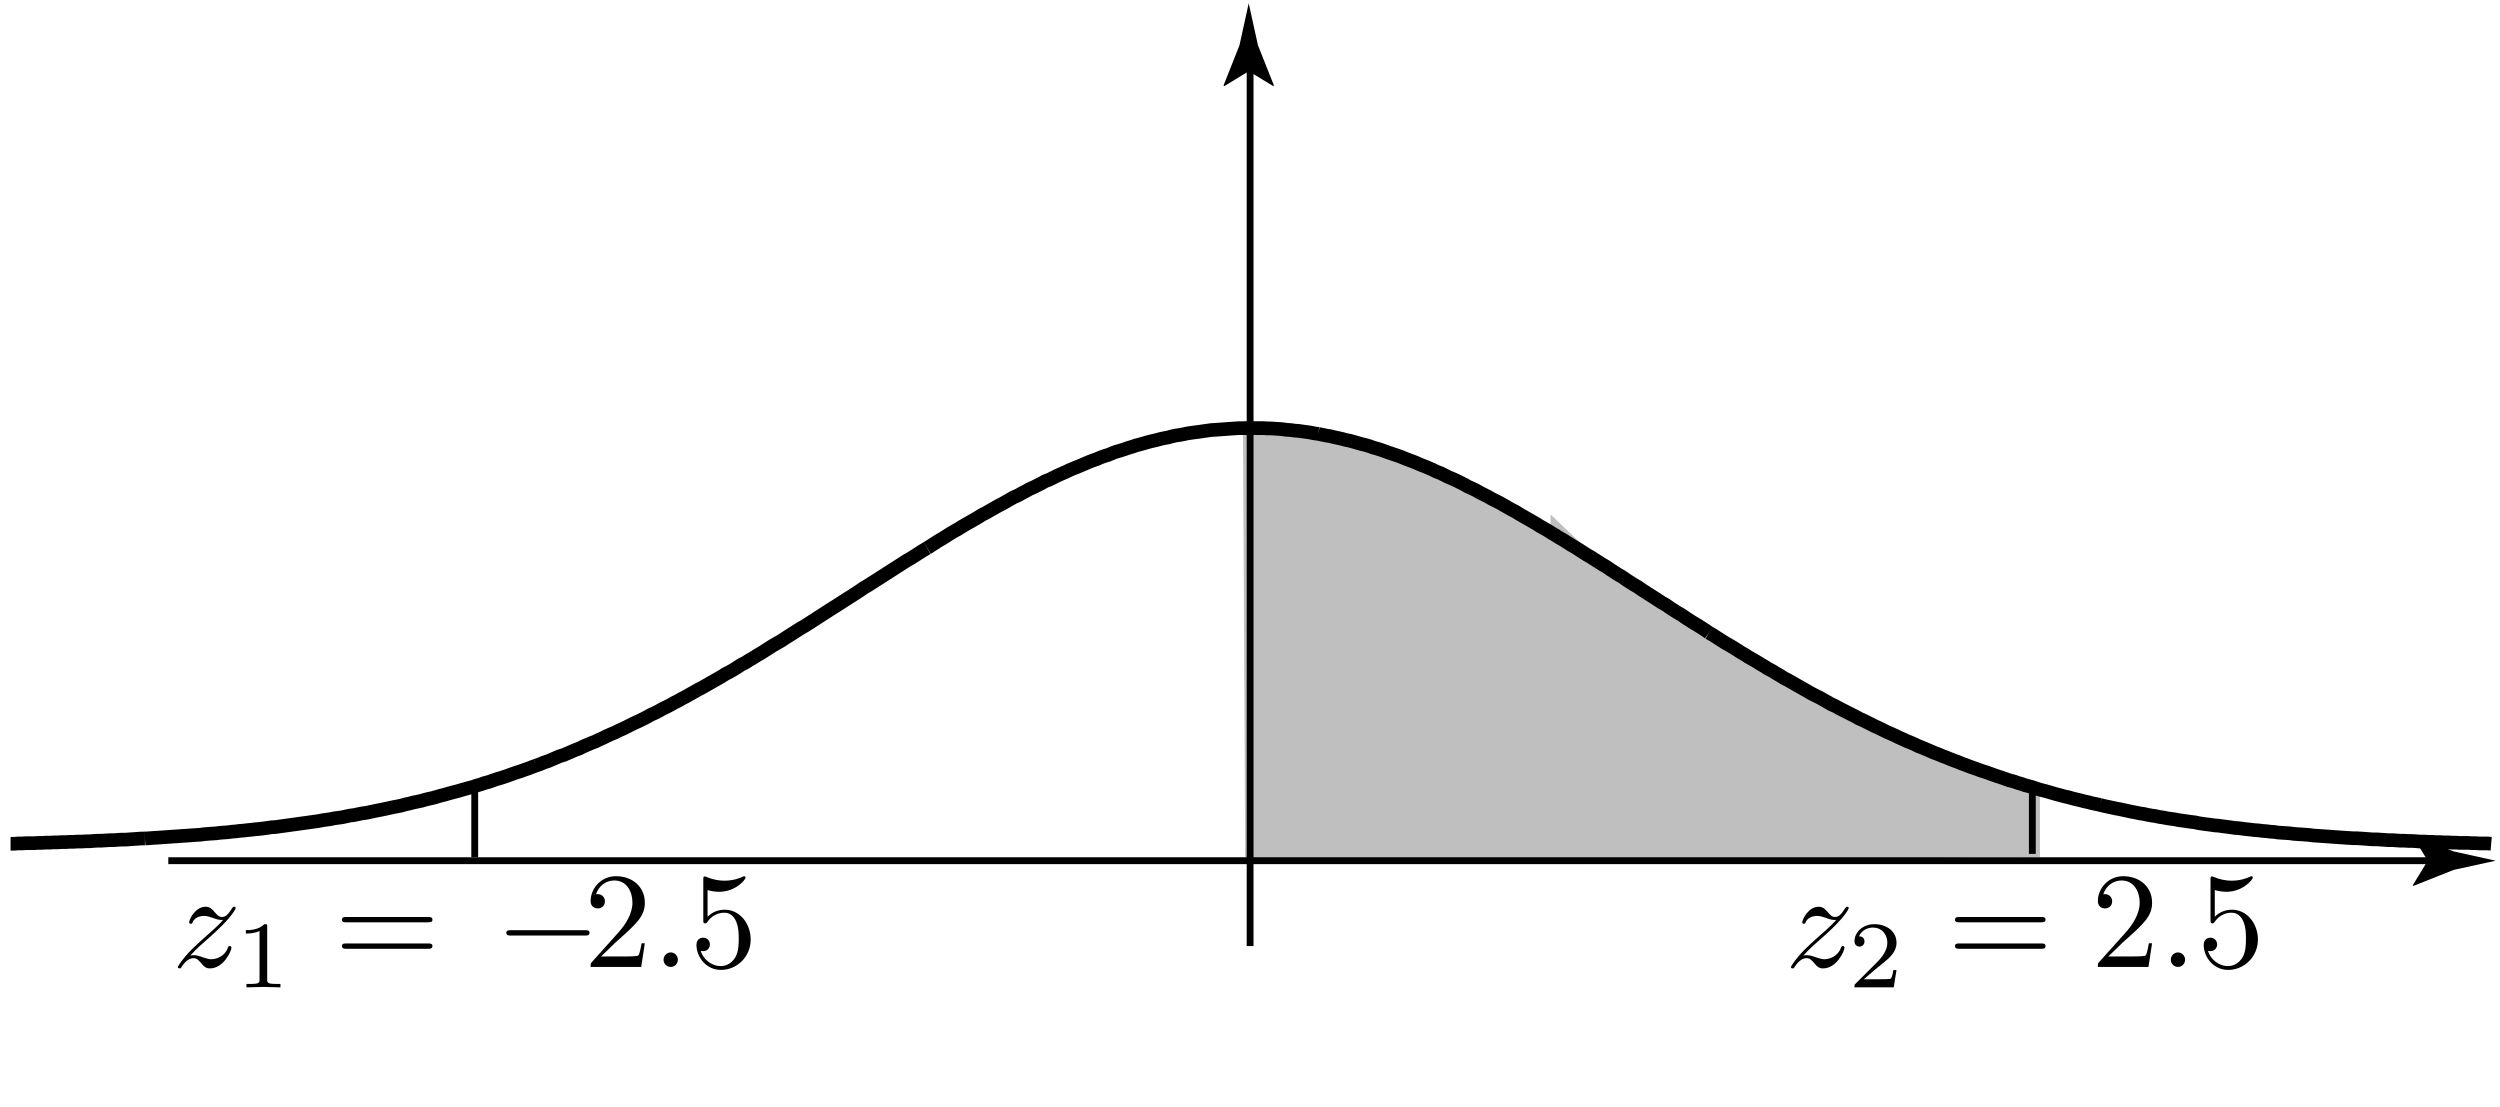 <?xml version="1.0" encoding="UTF-8"?>
<svg xmlns="http://www.w3.org/2000/svg" xmlns:xlink="http://www.w3.org/1999/xlink" width="183pt" height="81pt" viewBox="0 0 183 81" version="1.1">
<defs>
<g>
<symbol overflow="visible" id="glyph0-0">
<path style="stroke:none;" d=""/>
</symbol>
<symbol overflow="visible" id="glyph0-1">
<path style="stroke:none;" d="M 1.328 -0.828 C 1.859 -1.406 2.156 -1.656 2.516 -1.969 C 2.516 -1.969 3.125 -2.5 3.484 -2.859 C 4.438 -3.781 4.656 -4.266 4.656 -4.312 C 4.656 -4.406 4.562 -4.406 4.547 -4.406 C 4.469 -4.406 4.453 -4.391 4.391 -4.297 C 4.094 -3.812 3.891 -3.656 3.656 -3.656 C 3.406 -3.656 3.297 -3.812 3.141 -3.984 C 2.953 -4.203 2.781 -4.406 2.453 -4.406 C 1.703 -4.406 1.25 -3.484 1.25 -3.266 C 1.25 -3.219 1.281 -3.156 1.359 -3.156 C 1.453 -3.156 1.469 -3.203 1.5 -3.266 C 1.688 -3.734 2.266 -3.734 2.344 -3.734 C 2.547 -3.734 2.734 -3.672 2.969 -3.594 C 3.375 -3.438 3.484 -3.438 3.734 -3.438 C 3.375 -3.016 2.547 -2.297 2.359 -2.141 C 1.859 -1.688 1.844 -1.672 1.453 -1.297 C 0.781 -0.625 0.422 -0.062 0.422 0.016 C 0.422 0.109 0.531 0.109 0.547 0.109 C 0.625 0.109 0.641 0.094 0.703 -0.016 C 0.938 -0.375 1.234 -0.641 1.562 -0.641 C 1.781 -0.641 1.891 -0.547 2.141 -0.266 C 2.297 -0.047 2.484 0.109 2.766 0.109 C 3.766 0.109 4.344 -1.156 4.344 -1.422 C 4.344 -1.469 4.297 -1.531 4.219 -1.531 C 4.125 -1.531 4.109 -1.469 4.078 -1.391 C 3.844 -0.75 3.203 -0.562 2.875 -0.562 C 2.688 -0.562 2.5 -0.625 2.297 -0.688 C 1.953 -0.812 1.797 -0.859 1.594 -0.859 C 1.578 -0.859 1.422 -0.859 1.328 -0.828 Z M 1.328 -0.828 "/>
</symbol>
<symbol overflow="visible" id="glyph0-2">
<path style="stroke:none;" d="M 1.906 -0.531 C 1.906 -0.812 1.672 -1.062 1.391 -1.062 C 1.094 -1.062 0.859 -0.812 0.859 -0.531 C 0.859 -0.234 1.094 0 1.391 0 C 1.672 0 1.906 -0.234 1.906 -0.531 Z M 1.906 -0.531 "/>
</symbol>
<symbol overflow="visible" id="glyph1-0">
<path style="stroke:none;" d=""/>
</symbol>
<symbol overflow="visible" id="glyph1-1">
<path style="stroke:none;" d="M 2.328 -4.438 C 2.328 -4.625 2.328 -4.625 2.125 -4.625 C 1.672 -4.188 1.047 -4.188 0.766 -4.188 L 0.766 -3.938 C 0.922 -3.938 1.391 -3.938 1.766 -4.125 L 1.766 -0.578 C 1.766 -0.344 1.766 -0.25 1.078 -0.25 L 0.812 -0.25 L 0.812 0 C 0.938 0 1.797 -0.031 2.047 -0.031 C 2.266 -0.031 3.141 0 3.297 0 L 3.297 -0.25 L 3.031 -0.25 C 2.328 -0.25 2.328 -0.344 2.328 -0.578 Z M 2.328 -4.438 "/>
</symbol>
<symbol overflow="visible" id="glyph1-2">
<path style="stroke:none;" d="M 3.516 -1.266 L 3.281 -1.266 C 3.266 -1.109 3.188 -0.703 3.094 -0.641 C 3.047 -0.594 2.516 -0.594 2.406 -0.594 L 1.125 -0.594 C 1.859 -1.234 2.109 -1.438 2.516 -1.766 C 3.031 -2.172 3.516 -2.609 3.516 -3.266 C 3.516 -4.109 2.781 -4.625 1.891 -4.625 C 1.031 -4.625 0.438 -4.016 0.438 -3.375 C 0.438 -3.031 0.734 -2.984 0.812 -2.984 C 0.969 -2.984 1.172 -3.109 1.172 -3.359 C 1.172 -3.484 1.125 -3.734 0.766 -3.734 C 0.984 -4.219 1.453 -4.375 1.781 -4.375 C 2.484 -4.375 2.844 -3.828 2.844 -3.266 C 2.844 -2.656 2.406 -2.188 2.188 -1.938 L 0.516 -0.266 C 0.438 -0.203 0.438 -0.188 0.438 0 L 3.312 0 Z M 3.516 -1.266 "/>
</symbol>
<symbol overflow="visible" id="glyph2-0">
<path style="stroke:none;" d=""/>
</symbol>
<symbol overflow="visible" id="glyph2-1">
<path style="stroke:none;" d="M 6.844 -3.266 C 7 -3.266 7.188 -3.266 7.188 -3.453 C 7.188 -3.656 7 -3.656 6.859 -3.656 L 0.891 -3.656 C 0.75 -3.656 0.562 -3.656 0.562 -3.453 C 0.562 -3.266 0.75 -3.266 0.891 -3.266 Z M 6.859 -1.328 C 7 -1.328 7.188 -1.328 7.188 -1.531 C 7.188 -1.719 7 -1.719 6.844 -1.719 L 0.891 -1.719 C 0.75 -1.719 0.562 -1.719 0.562 -1.531 C 0.562 -1.328 0.75 -1.328 0.891 -1.328 Z M 6.859 -1.328 "/>
</symbol>
<symbol overflow="visible" id="glyph2-2">
<path style="stroke:none;" d="M 4.469 -1.734 L 4.234 -1.734 C 4.172 -1.438 4.109 -1 4 -0.844 C 3.938 -0.766 3.281 -0.766 3.062 -0.766 L 1.266 -0.766 L 2.328 -1.797 C 3.875 -3.172 4.469 -3.703 4.469 -4.703 C 4.469 -5.844 3.578 -6.641 2.359 -6.641 C 1.234 -6.641 0.5 -5.719 0.5 -4.828 C 0.5 -4.281 1 -4.281 1.031 -4.281 C 1.203 -4.281 1.547 -4.391 1.547 -4.812 C 1.547 -5.062 1.359 -5.328 1.016 -5.328 C 0.938 -5.328 0.922 -5.328 0.891 -5.312 C 1.109 -5.969 1.656 -6.328 2.234 -6.328 C 3.141 -6.328 3.562 -5.516 3.562 -4.703 C 3.562 -3.906 3.078 -3.125 2.516 -2.5 L 0.609 -0.375 C 0.5 -0.266 0.5 -0.234 0.5 0 L 4.203 0 Z M 4.469 -1.734 "/>
</symbol>
<symbol overflow="visible" id="glyph2-3">
<path style="stroke:none;" d="M 4.469 -2 C 4.469 -3.188 3.656 -4.188 2.578 -4.188 C 2.109 -4.188 1.672 -4.031 1.312 -3.672 L 1.312 -5.625 C 1.516 -5.562 1.844 -5.5 2.156 -5.5 C 3.391 -5.5 4.094 -6.406 4.094 -6.531 C 4.094 -6.594 4.062 -6.641 3.984 -6.641 C 3.984 -6.641 3.953 -6.641 3.906 -6.609 C 3.703 -6.516 3.219 -6.312 2.547 -6.312 C 2.156 -6.312 1.688 -6.391 1.219 -6.594 C 1.141 -6.625 1.125 -6.625 1.109 -6.625 C 1 -6.625 1 -6.547 1 -6.391 L 1 -3.438 C 1 -3.266 1 -3.188 1.141 -3.188 C 1.219 -3.188 1.234 -3.203 1.281 -3.266 C 1.391 -3.422 1.75 -3.969 2.562 -3.969 C 3.078 -3.969 3.328 -3.516 3.406 -3.328 C 3.562 -2.953 3.594 -2.578 3.594 -2.078 C 3.594 -1.719 3.594 -1.125 3.344 -0.703 C 3.109 -0.312 2.734 -0.062 2.281 -0.062 C 1.562 -0.062 0.984 -0.594 0.812 -1.172 C 0.844 -1.172 0.875 -1.156 0.984 -1.156 C 1.312 -1.156 1.484 -1.406 1.484 -1.641 C 1.484 -1.891 1.312 -2.141 0.984 -2.141 C 0.844 -2.141 0.5 -2.062 0.5 -1.609 C 0.5 -0.75 1.188 0.219 2.297 0.219 C 3.453 0.219 4.469 -0.734 4.469 -2 Z M 4.469 -2 "/>
</symbol>
<symbol overflow="visible" id="glyph3-0">
<path style="stroke:none;" d=""/>
</symbol>
<symbol overflow="visible" id="glyph3-1">
<path style="stroke:none;" d="M 6.594 -2.297 C 6.734 -2.297 6.922 -2.297 6.922 -2.5 C 6.922 -2.688 6.734 -2.688 6.594 -2.688 L 1.156 -2.688 C 1.016 -2.688 0.828 -2.688 0.828 -2.5 C 0.828 -2.297 1.016 -2.297 1.156 -2.297 Z M 6.594 -2.297 "/>
</symbol>
</g>
</defs>
<g id="surface1">
<path style="fill-rule:nonzero;fill:rgb(75%,75%,75%);fill-opacity:1;stroke-width:1;stroke-linecap:butt;stroke-linejoin:miter;stroke:rgb(75%,75%,75%);stroke-opacity:1;stroke-miterlimit:4;" d="M 114 18 L 114 42.18 L 115.297 40.941 L 116.73 40.039 L 118.445 38.941 L 119.914 38.02 L 121.07 37.262 L 122.504 36.34 L 123.66 35.602 L 124.535 35.059 L 125.969 34.141 L 127.406 33.262 L 128.875 32.379 L 130.031 31.699 L 131.465 30.879 L 132.898 30.078 L 134.371 29.301 L 135.805 28.559 L 138.113 27.422 L 139.27 26.898 L 141.02 26.141 L 142.176 25.66 L 143.609 25.102 L 144.766 24.68 L 146.199 24.18 L 147.391 23.801 L 148.824 23.359 L 148.824 18.25 " transform="matrix(1,0,0,-1,0,81)"/>
<path style="fill-rule:nonzero;fill:rgb(75%,75%,75%);fill-opacity:1;stroke-width:1;stroke-linecap:butt;stroke-linejoin:miter;stroke:rgb(75%,75%,75%);stroke-opacity:1;stroke-miterlimit:4;" d="M 90.988 49.695 L 92.422 49.676 L 94.172 49.555 L 96.48 49.215 L 97.637 48.969 L 98.793 48.688 L 100.227 48.262 L 101.66 47.777 L 102.535 47.453 L 104.008 46.867 L 105.441 46.223 L 106.598 45.676 L 107.754 45.094 L 108.906 44.465 L 110.344 43.68 L 111.812 42.828 L 112.652 42.324 L 113.719 41.379 L 114.996 40.891 L 114.996 18.25 L 91.145 18.25 " transform="matrix(1,0,0,-1,0,81)"/>
<path style="fill:none;stroke-width:1;stroke-linecap:butt;stroke-linejoin:round;stroke:rgb(0%,0%,0%);stroke-opacity:1;stroke-miterlimit:4;" d="M 153.727 22.078 L 154.039 22 L 154.32 21.941 L 154.602 21.879 L 154.879 21.82 L 155.195 21.762 L 155.477 21.699 L 155.754 21.641 L 156.035 21.578 L 156.352 21.52 L 156.629 21.461 L 156.91 21.422 L 157.191 21.359 L 157.504 21.301 L 157.785 21.262 L 158.066 21.199 L 158.344 21.16 L 158.66 21.098 L 158.941 21.059 L 159.219 21.02 L 159.5 20.961 L 159.816 20.922 L 160.094 20.879 L 160.375 20.84 L 160.691 20.801 L 160.969 20.738 L 161.531 20.66 L 161.844 20.621 L 162.125 20.578 L 162.406 20.559 L 162.684 20.52 L 163 20.48 L 163.281 20.441 L 163.559 20.398 L 163.84 20.379 L 164.156 20.34 L 164.434 20.301 L 164.715 20.277 L 164.996 20.238 L 165.309 20.219 L 165.59 20.18 L 165.871 20.16 L 166.184 20.121 L 166.465 20.102 L 166.746 20.059 L 167.023 20.039 L 167.34 20.02 L 167.621 20 L 167.898 19.961 L 168.18 19.941 L 168.496 19.922 L 169.055 19.879 L 169.336 19.84 L 169.648 19.82 L 169.93 19.801 L 170.488 19.762 L 170.805 19.738 L 171.086 19.719 L 171.363 19.699 L 171.645 19.68 L 171.961 19.66 L 172.238 19.641 L 172.52 19.641 L 172.836 19.621 L 173.113 19.602 L 173.395 19.578 L 173.676 19.559 L 173.988 19.559 L 174.551 19.52 L 174.828 19.5 L 175.145 19.5 L 175.426 19.48 L 175.703 19.461 L 175.984 19.461 L 176.301 19.441 L 176.578 19.441 L 176.859 19.422 L 177.141 19.398 L 177.457 19.398 L 177.734 19.379 L 178.016 19.379 L 178.297 19.359 L 178.609 19.359 L 178.891 19.34 L 179.172 19.34 L 179.484 19.32 L 179.766 19.32 L 180.047 19.301 L 180.641 19.301 L 180.922 19.281 L 181.199 19.281 L 181.48 19.262 L 182.074 19.262 L 182.355 19.238 M 125.094 34.68 L 125.41 34.5 L 125.691 34.32 L 126.25 33.961 L 126.566 33.781 L 126.844 33.621 L 127.406 33.262 L 127.719 33.078 L 128 32.898 L 128.594 32.559 L 128.875 32.379 L 129.156 32.219 L 129.434 32.039 L 129.75 31.879 L 130.031 31.699 L 130.309 31.539 L 130.59 31.359 L 130.906 31.199 L 131.184 31.039 L 131.746 30.719 L 132.34 30.379 L 132.621 30.219 L 132.898 30.078 L 133.215 29.922 L 133.496 29.762 L 134.055 29.441 L 134.371 29.301 L 134.648 29.141 L 134.93 29 L 135.246 28.84 L 135.523 28.699 L 135.805 28.559 L 136.086 28.398 L 136.398 28.262 L 136.68 28.121 L 137.238 27.84 L 137.555 27.699 L 138.113 27.422 L 138.395 27.301 L 138.711 27.16 L 138.988 27.02 L 139.27 26.898 L 139.551 26.762 L 139.863 26.641 L 140.145 26.52 L 140.426 26.379 L 140.738 26.262 L 141.578 25.898 L 141.895 25.781 L 142.176 25.66 L 142.453 25.559 L 142.734 25.441 L 143.051 25.32 L 143.328 25.219 L 143.609 25.102 L 143.891 25 L 144.203 24.879 L 144.484 24.781 L 145.047 24.578 L 145.359 24.48 L 145.641 24.379 L 146.199 24.18 L 146.516 24.078 L 147.074 23.879 L 147.391 23.801 L 147.672 23.699 L 147.949 23.621 L 148.23 23.52 L 148.547 23.441 L 148.824 23.359 L 149.105 23.262 L 149.387 23.18 L 149.699 23.102 L 149.98 23.02 L 150.539 22.859 L 150.855 22.777 L 151.137 22.699 L 151.414 22.641 L 151.695 22.559 L 152.012 22.48 L 152.289 22.418 L 152.57 22.34 L 152.852 22.281 L 153.164 22.199 L 153.445 22.141 L 153.727 22.078 " transform="matrix(1,0,0,-1,0,81)"/>
<path style="fill:none;stroke-width:1;stroke-linecap:butt;stroke-linejoin:round;stroke:rgb(0%,0%,0%);stroke-opacity:1;stroke-miterlimit:4;" d="M 96.5 49.238 L 97.059 49.121 L 97.34 49.078 L 97.656 49 L 97.934 48.941 L 98.215 48.879 L 98.496 48.801 L 98.809 48.738 L 99.09 48.66 L 99.371 48.578 L 99.648 48.5 L 99.965 48.422 L 100.246 48.34 L 100.523 48.238 L 100.805 48.16 L 101.121 48.059 L 101.68 47.859 L 101.961 47.762 L 102.273 47.66 L 102.555 47.559 L 102.836 47.441 L 103.148 47.32 L 103.43 47.219 L 103.711 47.102 L 103.988 46.98 L 104.305 46.859 L 104.586 46.738 L 104.863 46.621 L 105.145 46.48 L 105.461 46.359 L 106.02 46.078 L 106.301 45.961 L 106.613 45.82 L 107.176 45.539 L 107.453 45.379 L 107.77 45.238 L 108.051 45.102 L 108.328 44.941 L 108.609 44.801 L 108.926 44.641 L 109.203 44.48 L 109.484 44.34 L 109.801 44.18 L 110.078 44.02 L 110.641 43.699 L 110.953 43.539 L 111.234 43.359 L 111.797 43.039 L 112.109 42.859 L 112.391 42.699 L 112.672 42.52 L 112.949 42.359 L 113.266 42.18 L 113.547 42 L 113.824 41.84 L 114.105 41.66 L 114.422 41.48 L 114.98 41.121 L 115.297 40.941 L 115.574 40.762 L 115.855 40.578 L 116.137 40.398 L 116.449 40.219 L 117.289 39.68 L 117.605 39.5 L 117.887 39.301 L 118.445 38.941 L 118.762 38.762 L 119.039 38.559 L 119.602 38.199 L 119.914 38.02 L 120.195 37.82 L 120.754 37.461 L 121.07 37.262 L 121.352 37.078 L 121.629 36.898 L 121.945 36.719 L 122.227 36.52 L 122.504 36.34 L 122.785 36.16 L 123.102 35.98 L 123.379 35.781 L 123.941 35.422 L 124.254 35.238 L 124.816 34.879 L 125.094 34.68 M 67.867 40.879 L 68.711 41.422 L 69.023 41.602 L 69.586 41.961 L 69.863 42.121 L 70.18 42.301 L 70.461 42.48 L 70.738 42.641 L 71.055 42.82 L 71.336 42.98 L 71.613 43.141 L 71.895 43.32 L 72.211 43.48 L 72.488 43.641 L 73.051 43.961 L 73.363 44.121 L 74.203 44.602 L 74.52 44.738 L 74.801 44.898 L 75.078 45.039 L 75.359 45.199 L 75.676 45.34 L 75.953 45.48 L 76.234 45.621 L 76.516 45.781 L 76.828 45.898 L 77.391 46.18 L 77.703 46.32 L 77.984 46.441 L 78.266 46.578 L 78.547 46.699 L 78.859 46.82 L 79.422 47.059 L 79.699 47.18 L 80.016 47.301 L 80.297 47.398 L 80.574 47.52 L 80.855 47.621 L 81.172 47.719 L 81.449 47.84 L 81.73 47.941 L 82.012 48.02 L 82.324 48.121 L 82.605 48.219 L 82.887 48.301 L 83.164 48.398 L 83.48 48.48 L 83.762 48.559 L 84.039 48.641 L 84.355 48.719 L 84.637 48.781 L 84.914 48.859 L 85.195 48.922 L 85.512 48.98 L 85.789 49.059 L 86.07 49.121 L 86.352 49.16 L 86.664 49.219 L 86.945 49.281 L 87.227 49.32 L 87.504 49.359 L 87.82 49.398 L 88.102 49.441 L 88.379 49.48 L 88.66 49.52 L 88.977 49.539 L 89.254 49.559 L 89.535 49.578 L 89.852 49.602 L 90.129 49.621 L 90.691 49.66 L 92.441 49.66 L 92.719 49.641 L 93 49.641 L 93.316 49.621 L 93.594 49.602 L 93.875 49.578 L 94.156 49.539 L 94.469 49.52 L 94.75 49.48 L 95.031 49.461 L 95.309 49.422 L 95.625 49.379 L 95.906 49.34 L 96.184 49.281 L 96.5 49.238 " transform="matrix(1,0,0,-1,0,81)"/>
<path style="fill:none;stroke-width:1;stroke-linecap:butt;stroke-linejoin:round;stroke:rgb(0%,0%,0%);stroke-opacity:1;stroke-miterlimit:4;" d="M 39.238 24.961 L 39.52 25.059 L 39.801 25.18 L 40.113 25.281 L 40.953 25.641 L 41.27 25.738 L 41.828 25.98 L 42.109 26.102 L 42.426 26.219 L 42.703 26.359 L 43.266 26.602 L 43.578 26.719 L 43.859 26.859 L 44.141 26.98 L 44.418 27.121 L 44.734 27.262 L 45.016 27.379 L 45.293 27.52 L 45.609 27.66 L 46.449 28.078 L 46.766 28.219 L 47.324 28.5 L 47.605 28.66 L 47.918 28.801 L 48.199 28.941 L 48.48 29.102 L 48.758 29.238 L 49.074 29.398 L 49.355 29.559 L 49.633 29.699 L 49.914 29.859 L 50.23 30.02 L 50.508 30.18 L 51.07 30.5 L 51.383 30.66 L 51.945 30.98 L 52.258 31.16 L 52.82 31.48 L 53.098 31.66 L 53.414 31.82 L 53.695 31.98 L 54.254 32.34 L 54.57 32.5 L 54.848 32.68 L 55.129 32.84 L 55.41 33.02 L 55.723 33.199 L 56.285 33.559 L 56.562 33.738 L 56.879 33.922 L 57.16 34.078 L 57.438 34.262 L 57.719 34.441 L 58.035 34.641 L 58.312 34.82 L 58.594 35 L 58.91 35.18 L 59.75 35.719 L 60.062 35.922 L 60.902 36.461 L 61.219 36.66 L 61.5 36.84 L 61.777 37.02 L 62.059 37.199 L 62.375 37.398 L 62.652 37.578 L 62.934 37.762 L 63.215 37.961 L 63.527 38.141 L 64.09 38.5 L 64.402 38.699 L 65.242 39.238 L 65.559 39.441 L 65.84 39.621 L 66.117 39.801 L 66.398 39.98 L 66.715 40.16 L 67.555 40.699 L 67.867 40.879 M 10.609 19.621 L 10.891 19.641 L 11.168 19.66 L 11.484 19.68 L 11.766 19.699 L 12.043 19.719 L 12.324 19.738 L 12.641 19.762 L 12.918 19.777 L 13.199 19.801 L 13.516 19.82 L 13.793 19.84 L 14.355 19.879 L 14.668 19.898 L 14.949 19.938 L 15.23 19.961 L 15.508 19.98 L 15.824 20 L 16.105 20.039 L 16.383 20.059 L 16.664 20.078 L 16.98 20.121 L 17.258 20.141 L 17.539 20.18 L 17.82 20.199 L 18.133 20.238 L 18.414 20.262 L 18.695 20.301 L 18.973 20.32 L 19.289 20.359 L 19.57 20.398 L 19.848 20.441 L 20.164 20.461 L 20.445 20.5 L 20.723 20.539 L 21.004 20.578 L 21.32 20.621 L 21.598 20.66 L 22.16 20.738 L 22.473 20.781 L 23.035 20.859 L 23.312 20.898 L 23.629 20.961 L 23.91 21 L 24.188 21.039 L 24.469 21.098 L 24.785 21.141 L 25.062 21.18 L 25.625 21.301 L 25.938 21.34 L 26.5 21.461 L 26.812 21.5 L 27.652 21.68 L 27.969 21.738 L 28.809 21.922 L 29.125 21.98 L 29.402 22.039 L 29.684 22.121 L 29.965 22.18 L 30.277 22.262 L 30.84 22.379 L 31.117 22.461 L 31.434 22.539 L 31.715 22.598 L 31.992 22.68 L 32.273 22.762 L 32.59 22.84 L 32.867 22.922 L 33.148 23 L 33.465 23.078 L 33.742 23.16 L 34.305 23.32 L 34.617 23.398 L 34.898 23.5 L 35.18 23.578 L 35.461 23.68 L 35.773 23.762 L 36.055 23.859 L 36.336 23.961 L 36.613 24.039 L 36.93 24.141 L 37.211 24.238 L 37.488 24.34 L 37.77 24.441 L 38.086 24.539 L 38.363 24.641 L 38.645 24.738 L 38.961 24.859 L 39.238 24.961 " transform="matrix(1,0,0,-1,0,81)"/>
<path style="fill:none;stroke-width:1;stroke-linecap:butt;stroke-linejoin:round;stroke:rgb(0%,0%,0%);stroke-opacity:1;stroke-miterlimit:4;" d="M 0.773 19.238 L 1.055 19.238 L 1.367 19.262 L 1.648 19.262 L 1.93 19.281 L 2.523 19.281 L 2.805 19.301 L 3.086 19.301 L 3.363 19.32 L 3.68 19.32 L 3.961 19.34 L 4.238 19.34 L 4.52 19.359 L 4.836 19.359 L 5.113 19.379 L 5.395 19.379 L 5.676 19.398 L 5.988 19.398 L 6.27 19.418 L 6.551 19.418 L 6.828 19.441 L 7.145 19.461 L 7.426 19.461 L 7.703 19.48 L 8.02 19.5 L 8.301 19.5 L 8.578 19.52 L 8.859 19.539 L 9.176 19.539 L 9.453 19.559 L 10.016 19.598 L 10.328 19.621 L 10.609 19.621 " transform="matrix(1,0,0,-1,0,81)"/>
<path style="fill:none;stroke-width:0.5;stroke-linecap:butt;stroke-linejoin:round;stroke:rgb(0%,0%,0%);stroke-opacity:1;stroke-miterlimit:4;" d="M 12.32 17.996 L 178.215 17.996 " transform="matrix(1,0,0,-1,0,81)"/>
<path style=" stroke:none;fill-rule:nonzero;fill:rgb(0%,0%,0%);fill-opacity:1;" d="M 177.707 63.004 L 176.609 61.199 L 176.672 61.16 L 179.609 62.324 C 180.633 62.551 181.656 62.777 182.68 63.004 C 181.656 63.227 180.633 63.453 179.609 63.676 L 176.672 64.844 L 176.609 64.812 L 177.707 63.004 "/>
<path style="fill:none;stroke-width:0.5;stroke-linecap:butt;stroke-linejoin:round;stroke:rgb(0%,0%,0%);stroke-opacity:1;stroke-miterlimit:4;" d="M 91.508 11.75 L 91.508 76.227 " transform="matrix(1,0,0,-1,0,81)"/>
<path style=" stroke:none;fill-rule:nonzero;fill:rgb(0%,0%,0%);fill-opacity:1;" d="M 91.406 5.215 L 89.605 6.312 L 89.566 6.25 L 90.73 3.312 C 90.957 2.289 91.184 1.266 91.406 0.242 C 91.633 1.266 91.859 2.289 92.082 3.312 L 93.25 6.25 L 93.219 6.312 L 91.406 5.215 "/>
<path style="fill:none;stroke-width:0.5;stroke-linecap:butt;stroke-linejoin:miter;stroke:rgb(0%,0%,0%);stroke-opacity:1;stroke-miterlimit:4;" d="M 148.766 18.496 L 148.766 23.5 " transform="matrix(1,0,0,-1,0,81)"/>
<g style="fill:rgb(0%,0%,0%);fill-opacity:1;">
  <use xlink:href="#glyph0-1" x="12.598" y="70.779"/>
</g>
<g style="fill:rgb(0%,0%,0%);fill-opacity:1;">
  <use xlink:href="#glyph1-1" x="17.231" y="72.274"/>
</g>
<g style="fill:rgb(0%,0%,0%);fill-opacity:1;">
  <use xlink:href="#glyph2-1" x="24.468" y="70.779"/>
</g>
<g style="fill:rgb(0%,0%,0%);fill-opacity:1;">
  <use xlink:href="#glyph3-1" x="36.234" y="70.779"/>
</g>
<g style="fill:rgb(0%,0%,0%);fill-opacity:1;">
  <use xlink:href="#glyph2-2" x="42.733" y="70.779"/>
</g>
<g style="fill:rgb(0%,0%,0%);fill-opacity:1;">
  <use xlink:href="#glyph0-2" x="47.713" y="70.779"/>
</g>
<g style="fill:rgb(0%,0%,0%);fill-opacity:1;">
  <use xlink:href="#glyph2-3" x="50.481" y="70.779"/>
</g>
<g style="fill:rgb(0%,0%,0%);fill-opacity:1;">
  <use xlink:href="#glyph0-1" x="130.675" y="70.779"/>
</g>
<g style="fill:rgb(0%,0%,0%);fill-opacity:1;">
  <use xlink:href="#glyph1-2" x="135.309" y="72.274"/>
</g>
<g style="fill:rgb(0%,0%,0%);fill-opacity:1;">
  <use xlink:href="#glyph2-1" x="142.545" y="70.779"/>
</g>
<g style="fill:rgb(0%,0%,0%);fill-opacity:1;">
  <use xlink:href="#glyph2-2" x="153.064" y="70.779"/>
</g>
<g style="fill:rgb(0%,0%,0%);fill-opacity:1;">
  <use xlink:href="#glyph0-2" x="158.043" y="70.779"/>
</g>
<g style="fill:rgb(0%,0%,0%);fill-opacity:1;">
  <use xlink:href="#glyph2-3" x="160.81" y="70.779"/>
</g>
<path style="fill:none;stroke-width:0.5;stroke-linecap:butt;stroke-linejoin:miter;stroke:rgb(0%,0%,0%);stroke-opacity:1;stroke-miterlimit:4;" d="M 34.75 18.25 L 34.75 23.25 " transform="matrix(1,0,0,-1,0,81)"/>
</g>
</svg>
